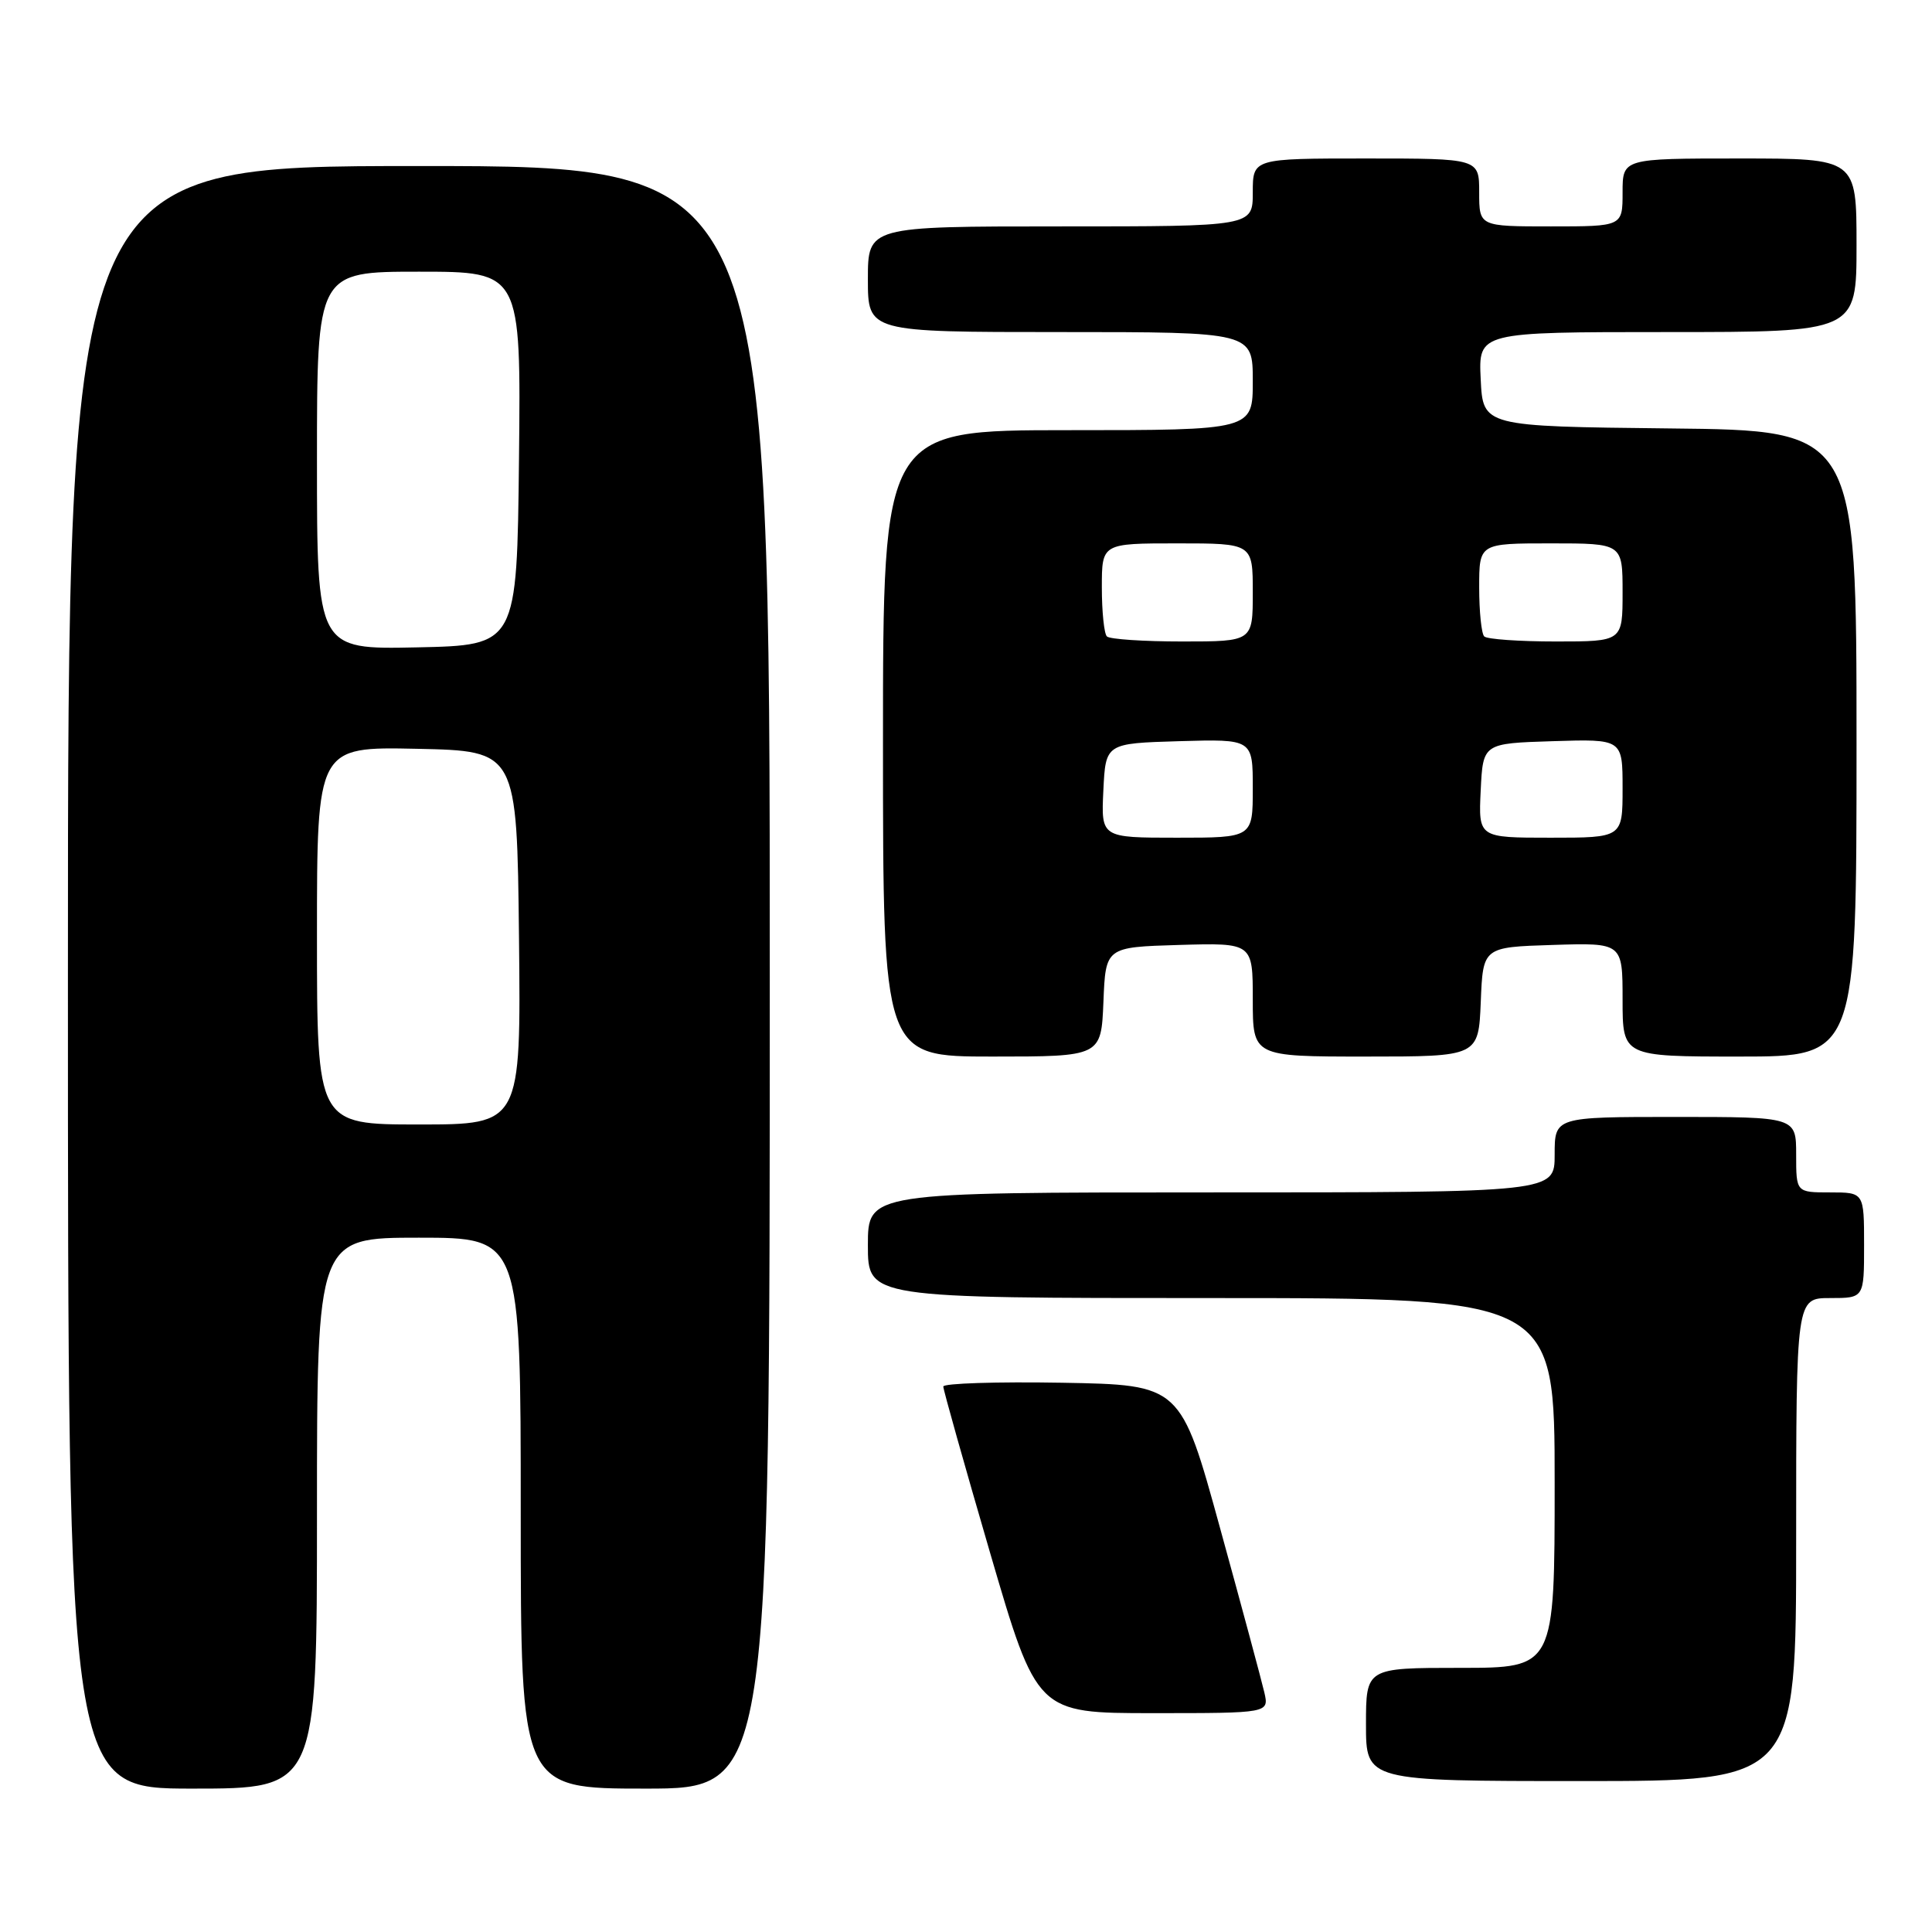 <?xml version="1.0" encoding="UTF-8" standalone="no"?>
<!DOCTYPE svg PUBLIC "-//W3C//DTD SVG 1.1//EN" "http://www.w3.org/Graphics/SVG/1.1/DTD/svg11.dtd" >
<svg xmlns="http://www.w3.org/2000/svg" xmlns:xlink="http://www.w3.org/1999/xlink" version="1.1" viewBox="0 0 256 256">
 <g >
 <path fill="currentColor"
d=" M 42.00 200.50 C 42.00 164.00 42.00 164.00 55.50 164.00 C 69.00 164.00 69.00 164.00 69.00 200.50 C 69.00 237.00 69.00 237.00 85.50 237.00 C 102.00 237.00 102.00 237.00 102.00 129.50 C 102.00 22.00 102.00 22.00 55.50 22.00 C 9.00 22.00 9.00 22.00 9.00 129.50 C 9.00 237.00 9.00 237.00 25.50 237.00 C 42.00 237.00 42.00 237.00 42.00 200.50 Z  M 238.00 204.00 C 238.00 172.00 238.00 172.00 242.50 172.00 C 247.00 172.00 247.00 172.00 247.00 165.00 C 247.00 158.00 247.00 158.00 242.50 158.00 C 238.00 158.00 238.00 158.00 238.00 153.00 C 238.00 148.00 238.00 148.00 222.00 148.00 C 206.00 148.00 206.00 148.00 206.00 153.00 C 206.00 158.00 206.00 158.00 160.50 158.00 C 115.00 158.00 115.00 158.00 115.00 165.00 C 115.00 172.00 115.00 172.00 160.50 172.00 C 206.00 172.00 206.00 172.00 206.00 196.50 C 206.00 221.00 206.00 221.00 193.50 221.00 C 181.00 221.00 181.00 221.00 181.00 228.50 C 181.00 236.00 181.00 236.00 209.50 236.00 C 238.00 236.00 238.00 236.00 238.00 204.00 Z  M 167.53 224.25 C 167.18 222.74 164.55 212.95 161.67 202.50 C 156.45 183.50 156.45 183.50 140.72 183.22 C 132.08 183.07 125.00 183.30 124.99 183.72 C 124.99 184.15 127.78 194.06 131.19 205.75 C 137.40 227.00 137.40 227.00 152.78 227.00 C 168.16 227.00 168.16 227.00 167.53 224.25 Z  M 146.21 132.75 C 146.50 125.50 146.50 125.50 156.25 125.21 C 166.00 124.93 166.00 124.93 166.00 132.46 C 166.00 140.00 166.00 140.00 180.96 140.00 C 195.91 140.00 195.91 140.00 196.21 132.75 C 196.50 125.50 196.50 125.50 205.75 125.21 C 215.00 124.92 215.00 124.92 215.00 132.46 C 215.00 140.00 215.00 140.00 230.50 140.00 C 246.00 140.00 246.00 140.00 246.00 98.52 C 246.00 57.03 246.00 57.03 221.25 56.77 C 196.50 56.50 196.50 56.50 196.20 50.25 C 195.90 44.00 195.90 44.00 220.95 44.00 C 246.00 44.00 246.00 44.00 246.00 32.50 C 246.00 21.00 246.00 21.00 230.50 21.00 C 215.00 21.00 215.00 21.00 215.00 25.50 C 215.00 30.00 215.00 30.00 205.50 30.00 C 196.00 30.00 196.00 30.00 196.00 25.50 C 196.00 21.00 196.00 21.00 181.00 21.00 C 166.00 21.00 166.00 21.00 166.00 25.50 C 166.00 30.00 166.00 30.00 140.50 30.00 C 115.00 30.00 115.00 30.00 115.00 37.00 C 115.00 44.00 115.00 44.00 140.50 44.00 C 166.00 44.00 166.00 44.00 166.00 50.50 C 166.00 57.00 166.00 57.00 141.50 57.00 C 117.00 57.00 117.00 57.00 117.00 98.50 C 117.00 140.00 117.00 140.00 131.46 140.00 C 145.91 140.00 145.91 140.00 146.21 132.75 Z  M 42.00 123.97 C 42.00 98.94 42.00 98.94 55.25 99.22 C 68.50 99.50 68.50 99.50 68.77 124.25 C 69.03 149.00 69.03 149.00 55.52 149.00 C 42.00 149.00 42.00 149.00 42.00 123.97 Z  M 42.00 61.03 C 42.00 36.00 42.00 36.00 55.52 36.00 C 69.03 36.00 69.03 36.00 68.77 60.75 C 68.50 85.50 68.50 85.50 55.25 85.78 C 42.00 86.06 42.00 86.06 42.00 61.03 Z  M 146.20 104.75 C 146.50 98.50 146.50 98.50 156.25 98.21 C 166.00 97.93 166.00 97.93 166.00 104.46 C 166.00 111.00 166.00 111.00 155.95 111.00 C 145.90 111.00 145.90 111.00 146.20 104.75 Z  M 196.20 104.75 C 196.50 98.50 196.50 98.50 205.75 98.21 C 215.00 97.92 215.00 97.92 215.00 104.46 C 215.00 111.00 215.00 111.00 205.45 111.00 C 195.90 111.00 195.90 111.00 196.20 104.75 Z  M 146.67 84.33 C 146.30 83.97 146.00 81.04 146.00 77.83 C 146.00 72.00 146.00 72.00 156.00 72.00 C 166.00 72.00 166.00 72.00 166.00 78.50 C 166.00 85.00 166.00 85.00 156.67 85.00 C 151.53 85.00 147.03 84.70 146.67 84.33 Z  M 196.67 84.33 C 196.30 83.97 196.00 81.04 196.00 77.83 C 196.00 72.00 196.00 72.00 205.50 72.00 C 215.00 72.00 215.00 72.00 215.00 78.50 C 215.00 85.00 215.00 85.00 206.17 85.00 C 201.31 85.00 197.03 84.70 196.67 84.33 Z "/>
</g>
</svg>